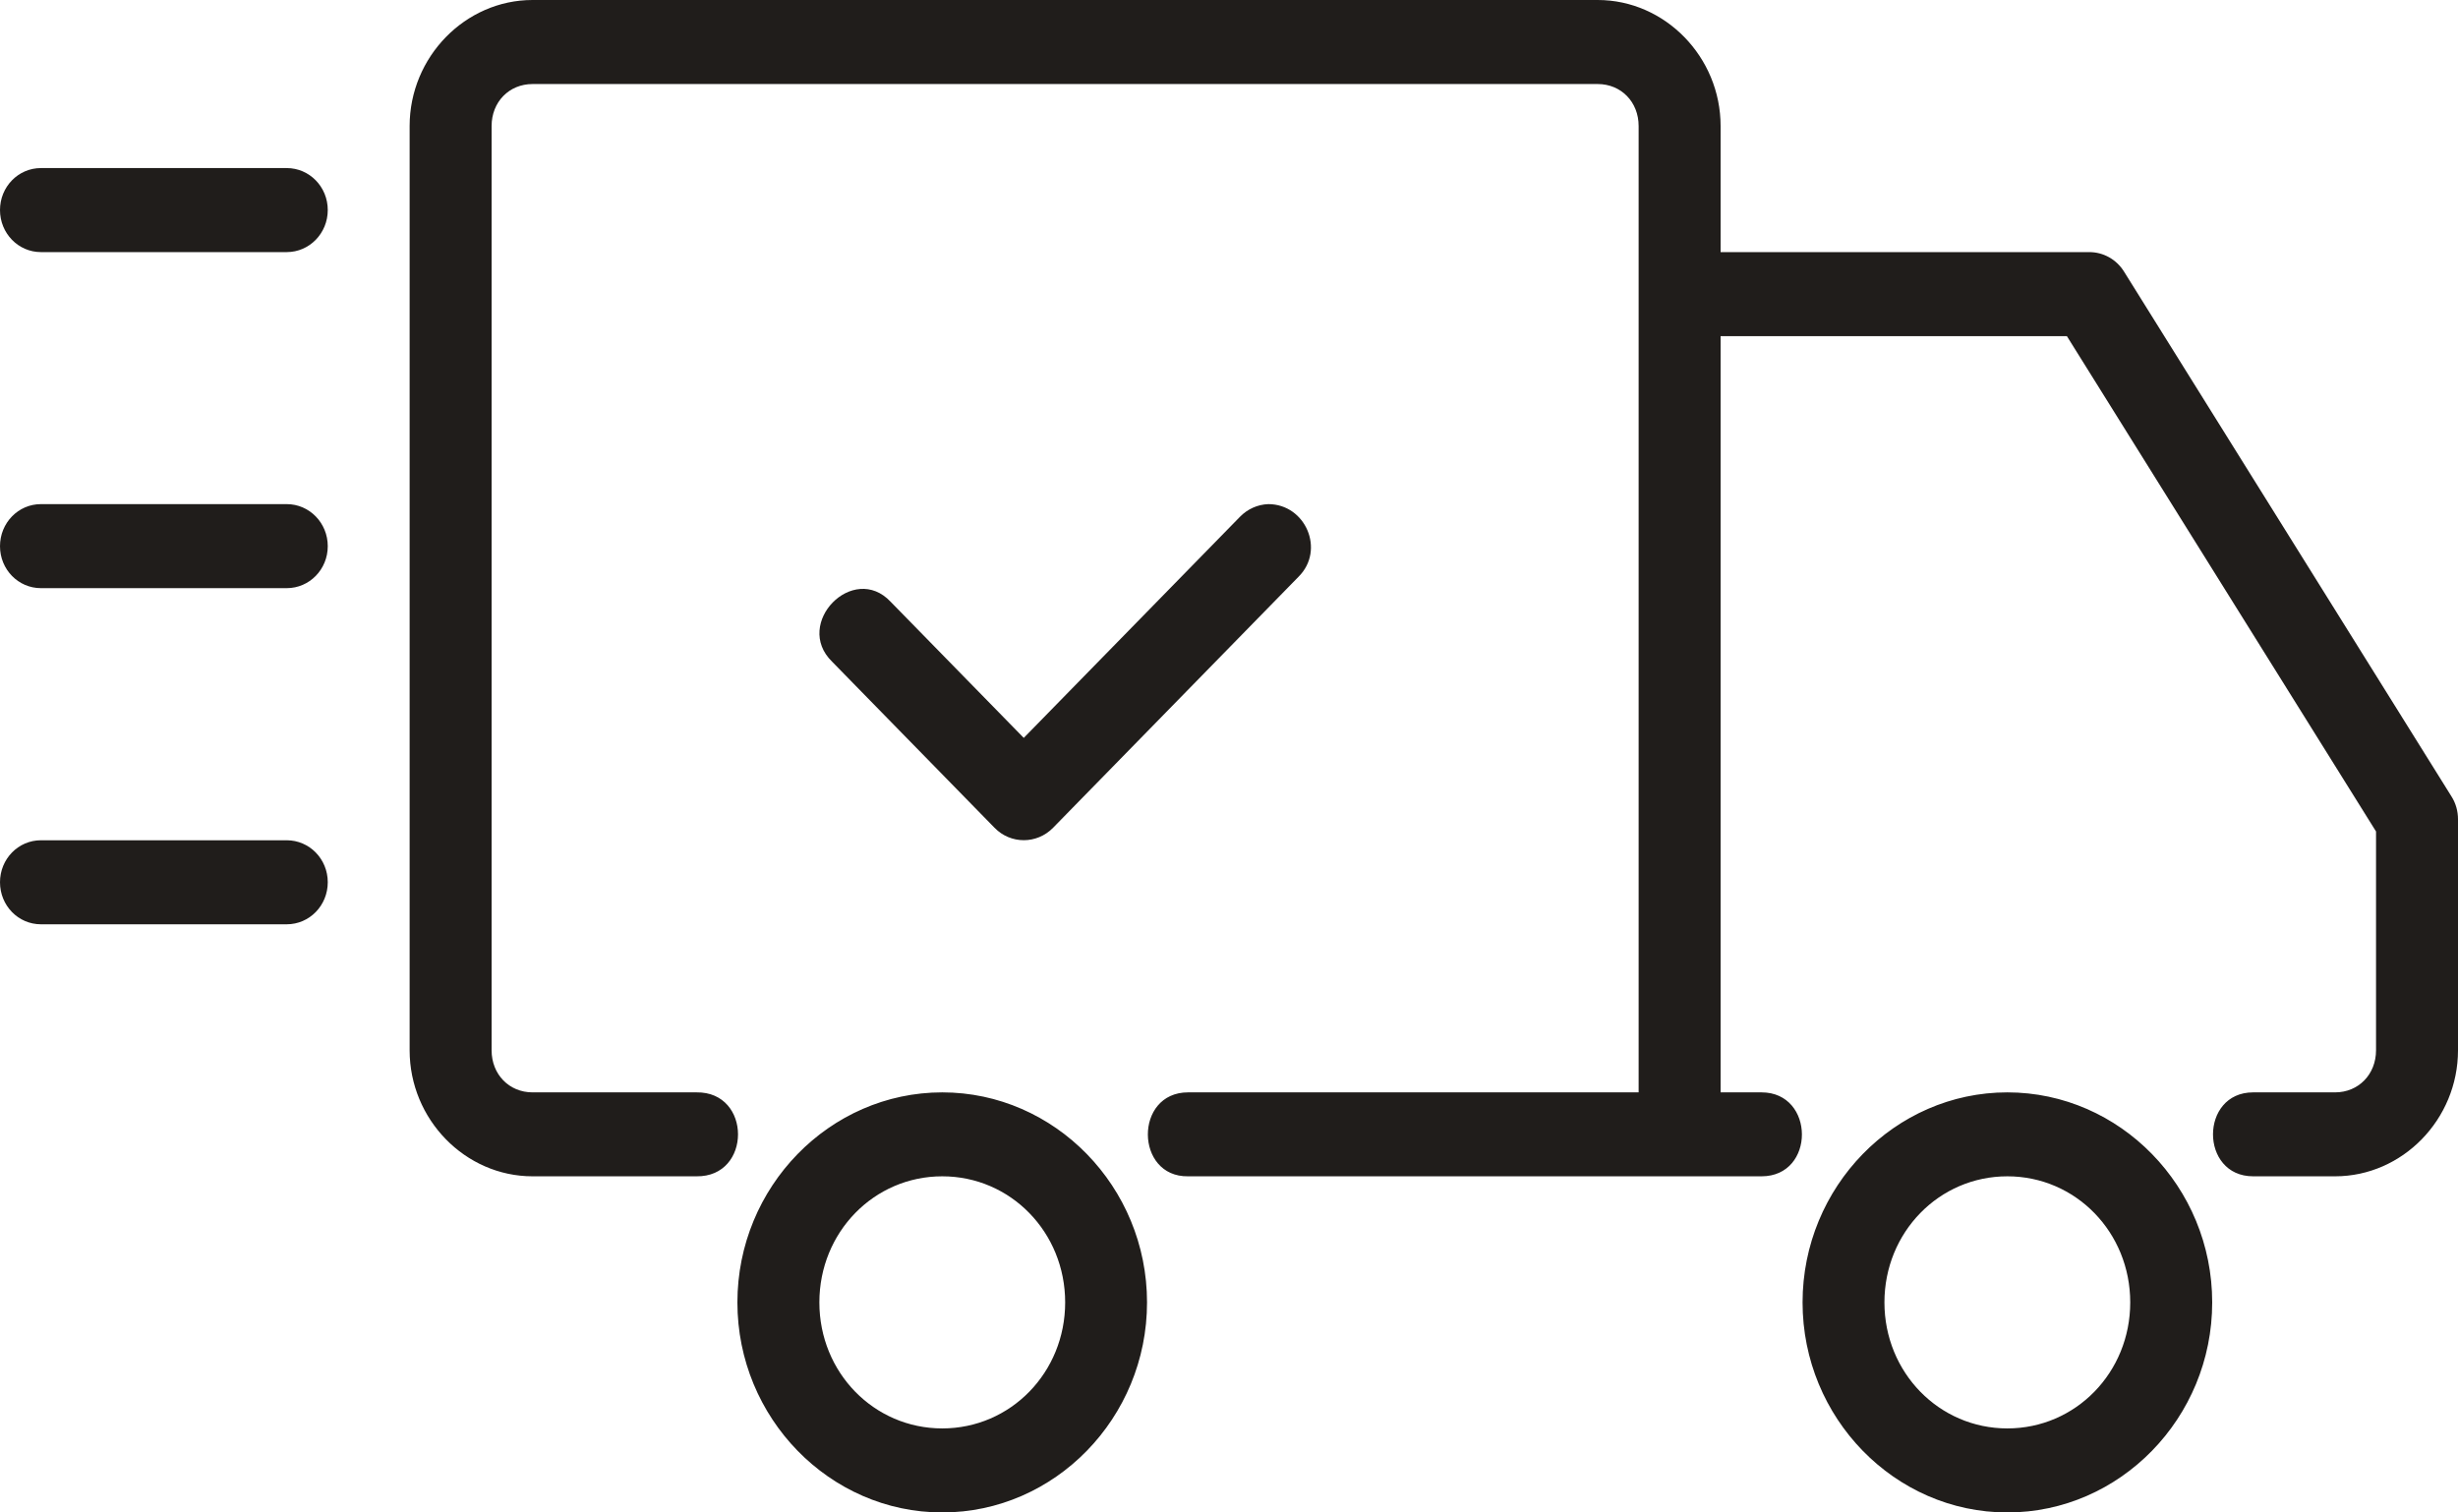 <svg width="26" height="16" viewBox="0 0 26 16" fill="none" xmlns="http://www.w3.org/2000/svg">
<path d="M13.416 5.333C13.303 5.337 13.195 5.385 13.115 5.468L10.829 7.806L9.421 6.366C9.026 5.945 8.389 6.596 8.801 6.999L10.52 8.757C10.69 8.932 10.968 8.932 11.139 8.757L13.735 6.102C14.021 5.818 13.809 5.333 13.416 5.333ZM0.433 8.889H3.033C3.273 8.889 3.467 9.087 3.467 9.333C3.467 9.58 3.273 9.778 3.033 9.778H0.433C0.193 9.778 0 9.58 0 9.333C0 9.087 0.193 8.889 0.433 8.889ZM0.433 5.333H3.033C3.273 5.333 3.467 5.532 3.467 5.778C3.467 6.024 3.273 6.222 3.033 6.222H0.433C0.193 6.222 0 6.024 0 5.778C0 5.532 0.193 5.333 0.433 5.333ZM0.433 1.778H3.033C3.273 1.778 3.467 1.976 3.467 2.222C3.467 2.468 3.273 2.667 3.033 2.667H0.433C0.193 2.667 0 2.468 0 2.222C0 1.976 0.193 1.778 0.433 1.778ZM21.233 11.556C20.042 11.556 19.067 12.556 19.067 13.778C19.067 15 20.042 16 21.233 16C22.425 16 23.4 15 23.4 13.778C23.4 12.556 22.425 11.556 21.233 11.556ZM21.233 12.444C21.956 12.444 22.533 13.036 22.533 13.778C22.533 14.519 21.956 15.111 21.233 15.111C20.511 15.111 19.933 14.519 19.933 13.778C19.933 13.036 20.511 12.444 21.233 12.444ZM9.967 11.556C8.775 11.556 7.8 12.556 7.8 13.778C7.8 15 8.775 16 9.967 16C11.158 16 12.133 15 12.133 13.778C12.133 12.556 11.158 11.556 9.967 11.556ZM9.967 12.444C10.69 12.444 11.267 13.036 11.267 13.778C11.267 14.519 10.69 15.111 9.967 15.111C9.244 15.111 8.667 14.519 8.667 13.778C8.667 13.036 9.244 12.444 9.967 12.444ZM5.633 0C4.921 0 4.333 0.603 4.333 1.333V11.111C4.333 11.842 4.921 12.444 5.633 12.444H7.367C7.953 12.453 7.953 11.547 7.367 11.556H5.633C5.385 11.556 5.2 11.365 5.2 11.111V1.333C5.2 1.079 5.385 0.889 5.633 0.889H16.9C17.148 0.889 17.333 1.079 17.333 1.333V11.556H12.567C11.995 11.556 12.005 12.453 12.567 12.444H18.633C19.205 12.444 19.2 11.556 18.633 11.556H18.2V3.556H21.863L25.133 8.796V11.111C25.133 11.365 24.948 11.556 24.7 11.556H23.833C23.267 11.556 23.267 12.444 23.833 12.444H24.7C25.412 12.444 26 11.842 26 11.111V8.667C26 8.582 25.977 8.498 25.932 8.427L22.466 2.871C22.386 2.744 22.249 2.667 22.1 2.667H18.2V1.333C18.2 0.603 17.612 0 16.9 0H5.633Z" fill="#201D1B"/>
</svg>

